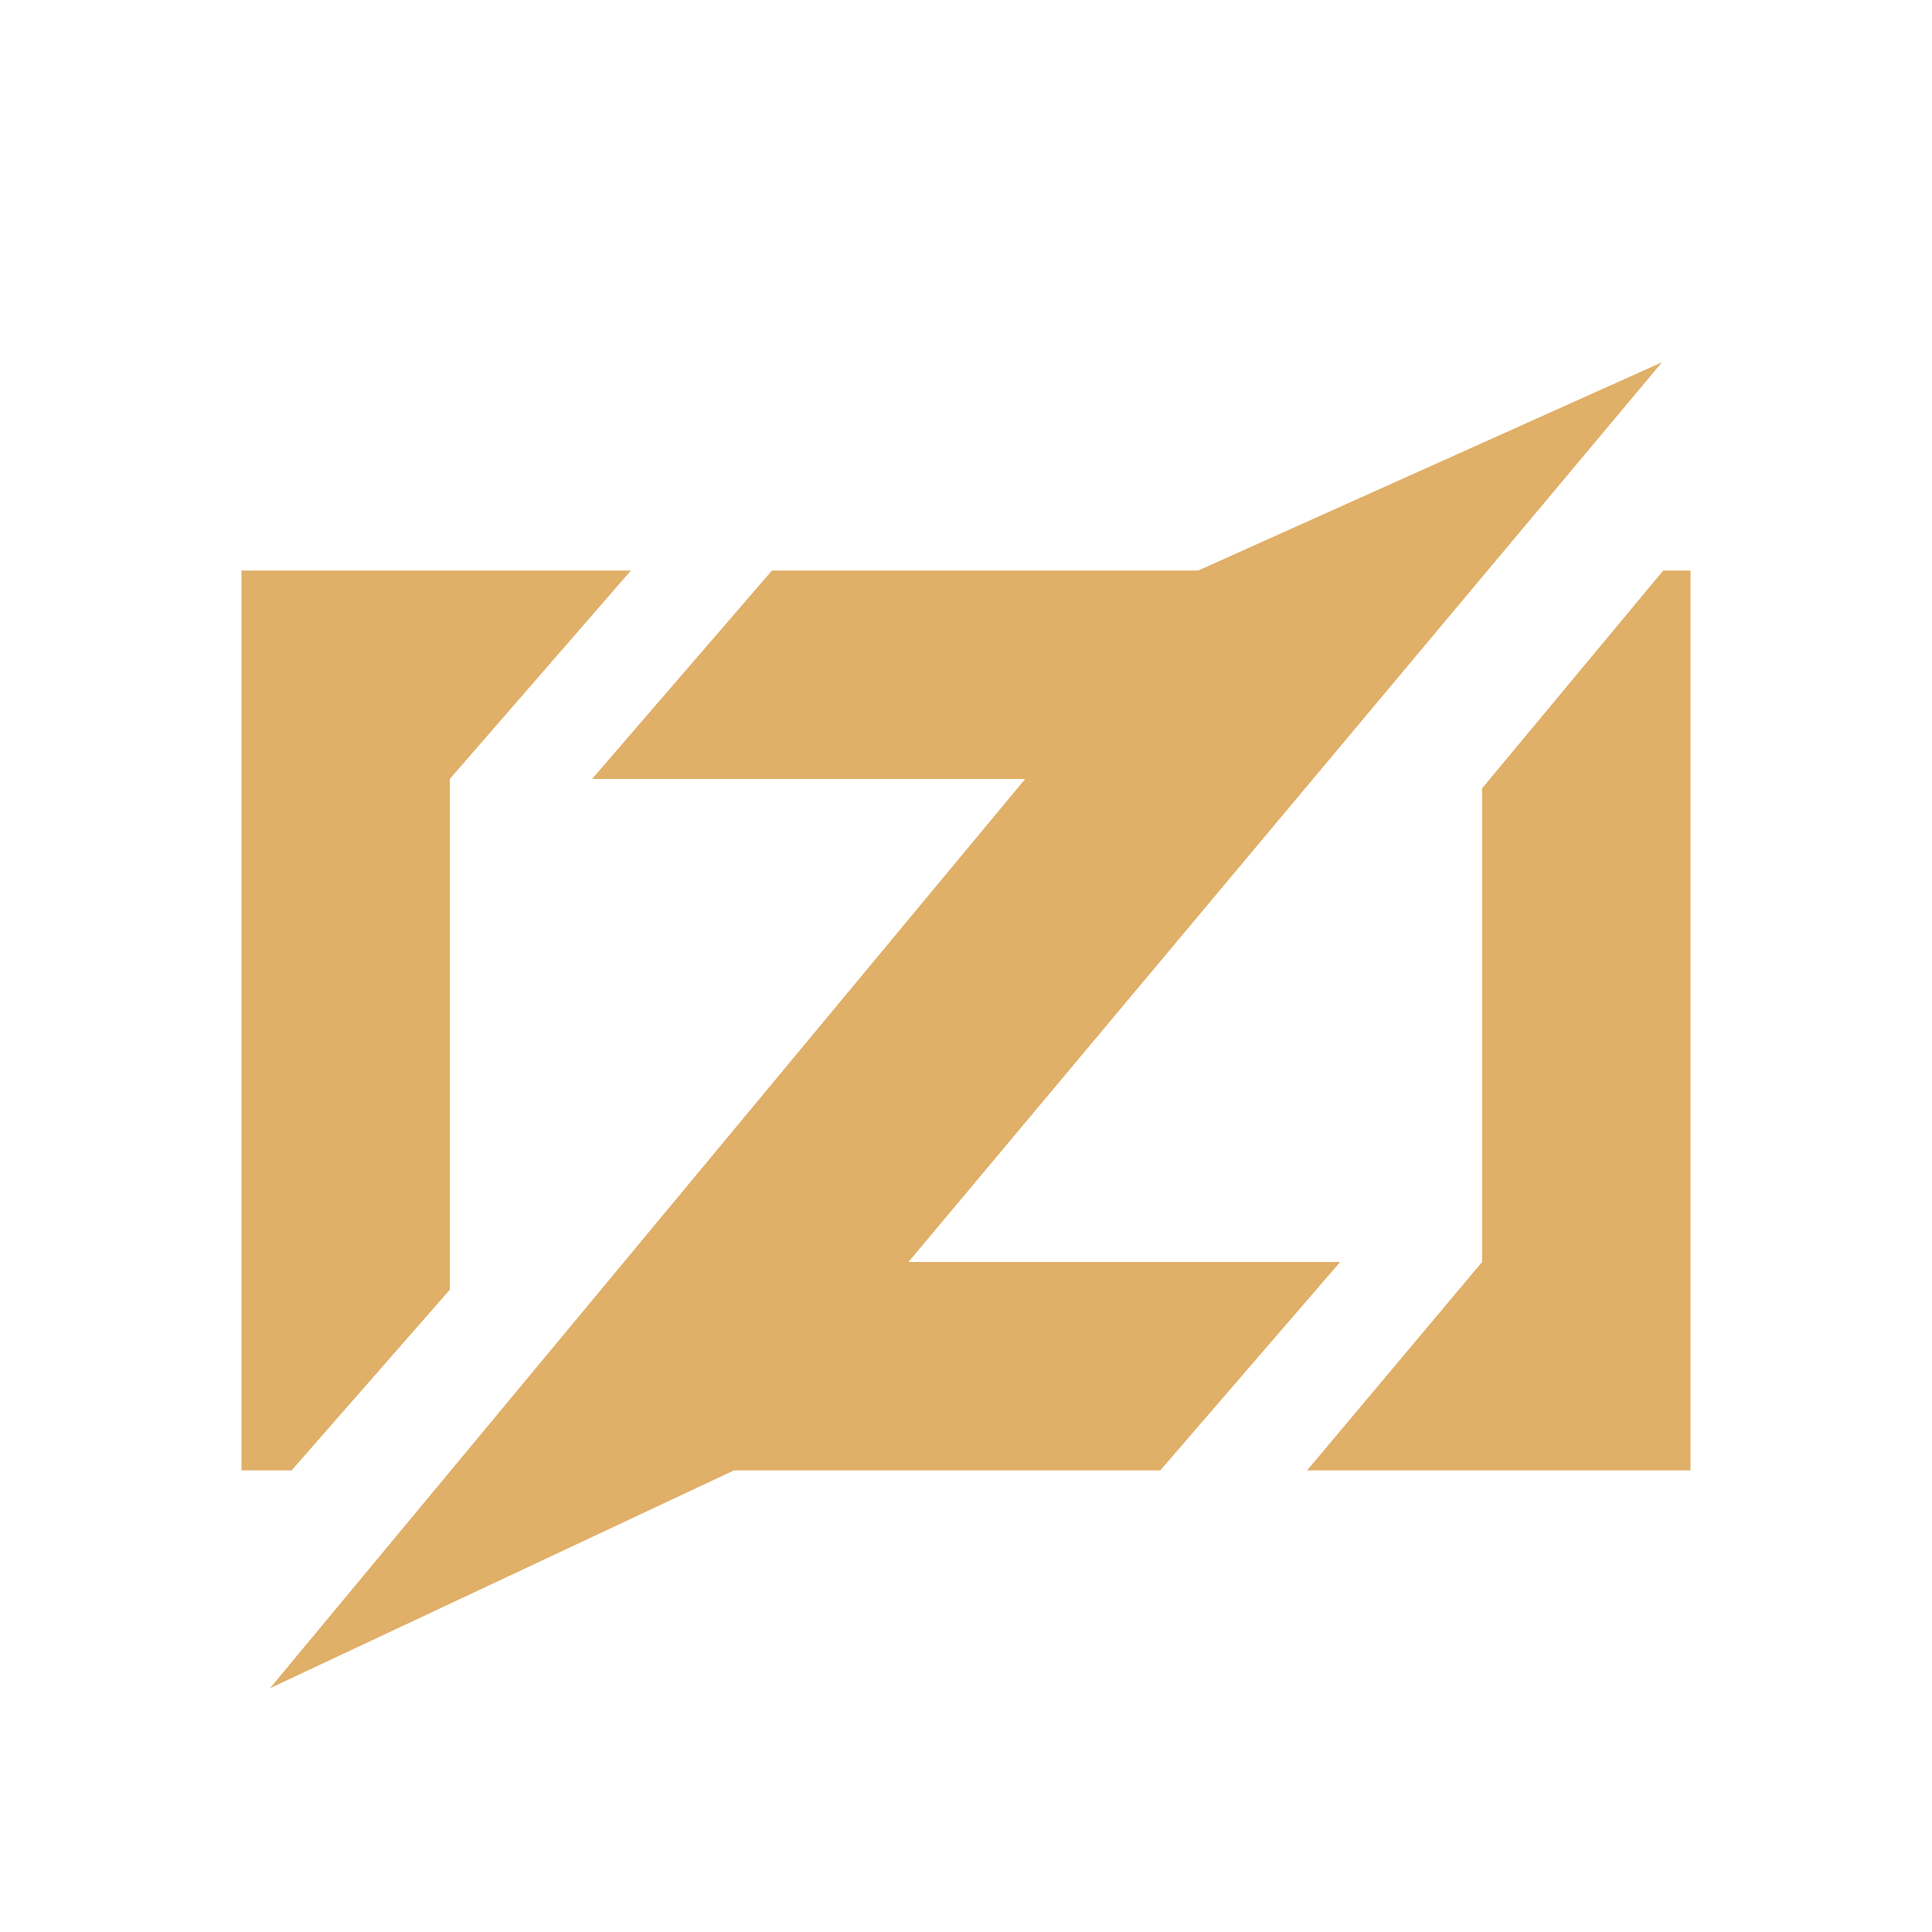 <svg xmlns="http://www.w3.org/2000/svg" fill="none" viewBox="0 0 16 16"><path
    fill="#e0af68"
    d="M7.524 10.451 13.764 3 9.923 4.725h-3.53l-1.49 1.726H8.49l-6.254 7.53 3.843-1.804h3.53l1.49-1.726H7.524Z"
  /><path
    fill="#e0af68"
    d="m5.225 4.725-1.5 1.726v4.23l-1.31 1.496H2V4.725h3.225ZM14 12.177V4.725h-.226l-1.5 1.804v3.922l-1.449 1.726H14Z"
  /></svg>
